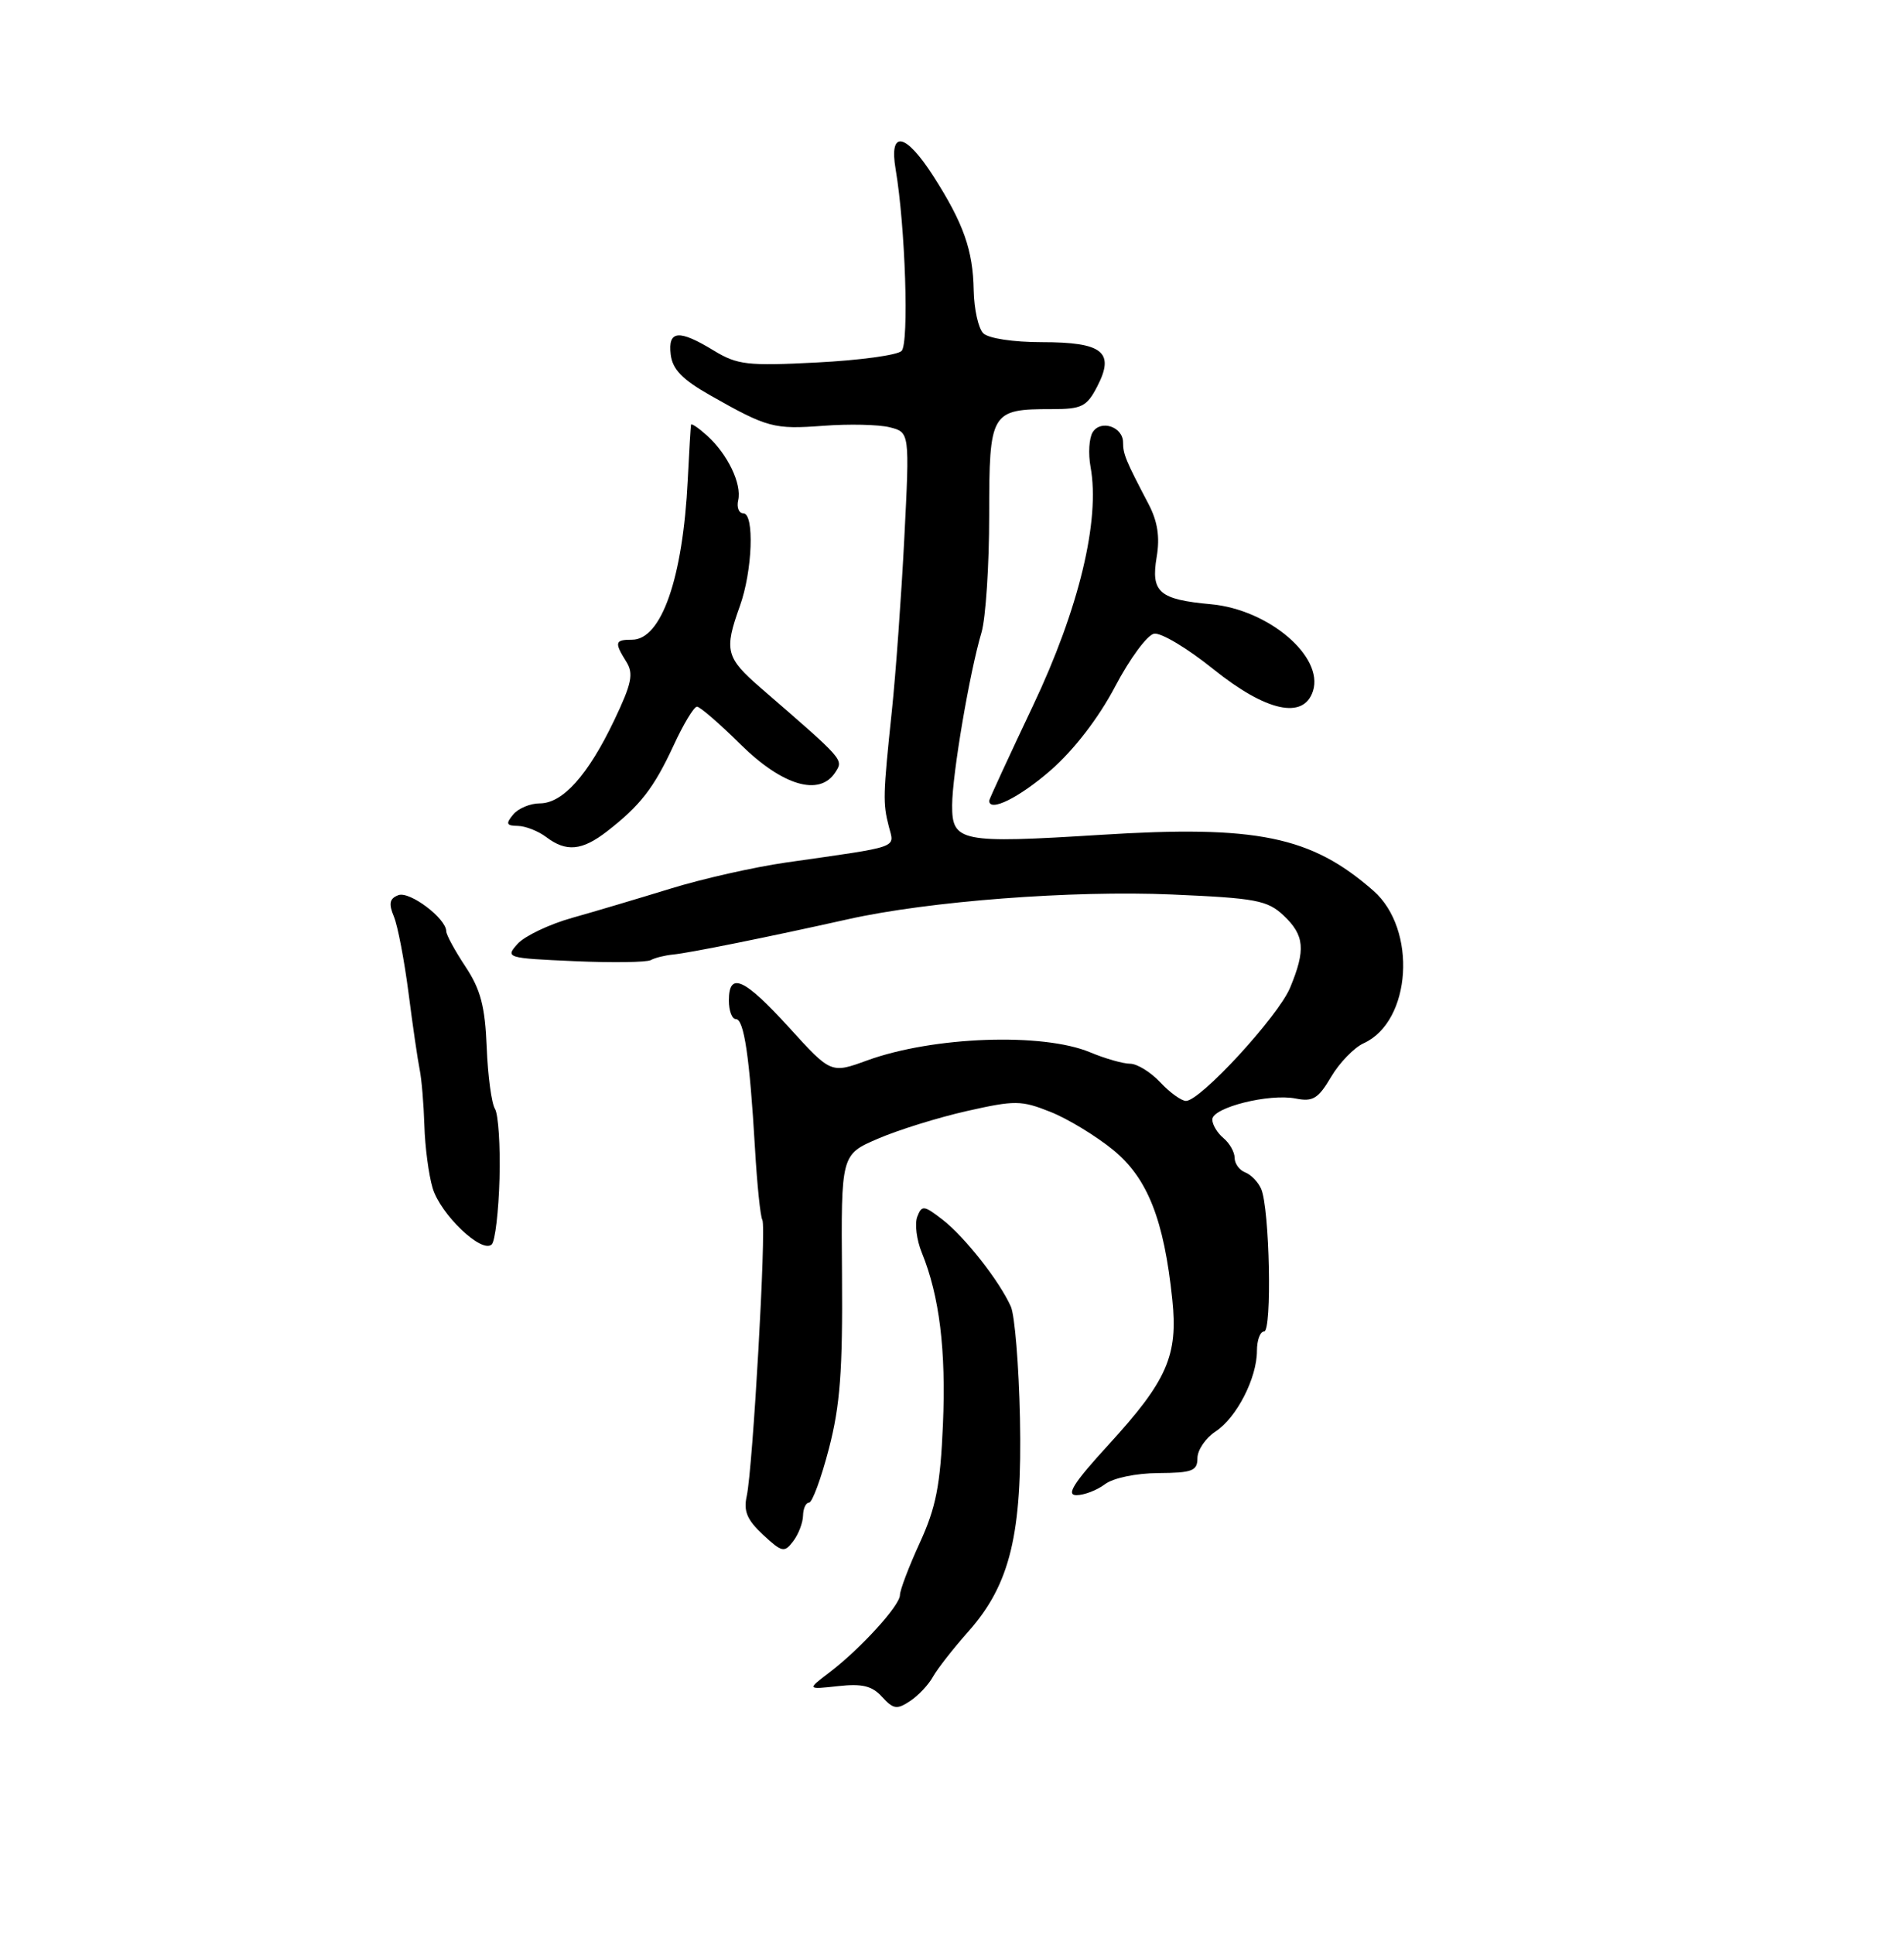 <?xml version="1.0" encoding="UTF-8" standalone="no"?>
<!DOCTYPE svg PUBLIC "-//W3C//DTD SVG 1.1//EN" "http://www.w3.org/Graphics/SVG/1.1/DTD/svg11.dtd" >
<svg xmlns="http://www.w3.org/2000/svg" xmlns:xlink="http://www.w3.org/1999/xlink" version="1.1" viewBox="0 0 256 260">
 <g >
 <path fill="currentColor"
d=" M 125.44 225.41 C 126.03 224.36 128.16 221.62 130.20 219.33 C 135.83 212.98 137.46 206.22 137.14 190.64 C 136.99 183.57 136.44 176.82 135.91 175.64 C 134.38 172.21 129.73 166.30 126.75 163.98 C 124.22 162.02 123.94 161.99 123.33 163.57 C 122.97 164.52 123.24 166.69 123.94 168.40 C 126.32 174.25 127.21 181.51 126.78 191.53 C 126.43 199.68 125.85 202.65 123.67 207.40 C 122.20 210.61 121.00 213.77 121.00 214.43 C 121.00 215.84 115.70 221.65 111.50 224.85 C 108.50 227.13 108.50 227.13 112.69 226.67 C 115.94 226.31 117.27 226.64 118.60 228.12 C 120.11 229.77 120.60 229.85 122.36 228.68 C 123.48 227.94 124.86 226.47 125.44 225.41 Z  M 107.97 203.75 C 107.99 202.79 108.35 202.00 108.78 202.00 C 109.21 202.00 110.41 198.74 111.45 194.75 C 112.96 188.95 113.31 184.26 113.21 171.36 C 113.08 155.21 113.08 155.21 118.04 153.08 C 120.77 151.90 126.15 150.23 130.00 149.36 C 136.48 147.90 137.31 147.91 141.25 149.48 C 143.59 150.41 147.38 152.72 149.68 154.60 C 154.30 158.38 156.50 163.96 157.62 174.69 C 158.41 182.24 156.94 185.60 149.02 194.25 C 144.35 199.35 143.30 201.00 144.73 201.00 C 145.77 201.00 147.49 200.34 148.56 199.53 C 149.68 198.69 152.73 198.05 155.75 198.03 C 160.30 198.00 161.00 197.74 161.00 196.02 C 161.00 194.94 162.09 193.33 163.41 192.46 C 166.26 190.60 169.00 185.27 169.00 181.60 C 169.00 180.17 169.43 179.00 169.96 179.00 C 171.05 179.00 170.71 162.45 169.57 159.83 C 169.17 158.91 168.21 157.91 167.42 157.61 C 166.64 157.31 166.00 156.43 166.00 155.65 C 166.00 154.88 165.32 153.68 164.50 153.00 C 163.68 152.32 163.00 151.19 163.00 150.50 C 163.00 148.89 170.65 146.97 174.22 147.68 C 176.52 148.14 177.25 147.69 178.97 144.77 C 180.09 142.87 182.06 140.84 183.35 140.25 C 189.78 137.32 190.57 124.92 184.65 119.74 C 176.29 112.41 168.98 110.91 148.00 112.23 C 129.12 113.41 127.99 113.18 128.02 108.23 C 128.04 104.09 130.36 90.42 131.97 85.01 C 132.53 83.09 133.00 76.01 133.00 69.29 C 133.00 55.35 133.21 55.00 141.41 55.00 C 145.47 55.00 146.12 54.67 147.54 51.93 C 149.92 47.32 148.26 46.00 140.08 46.00 C 136.22 46.00 132.89 45.49 132.20 44.80 C 131.54 44.14 130.97 41.55 130.92 39.05 C 130.83 33.65 129.55 30.02 125.50 23.69 C 121.75 17.84 119.51 17.42 120.42 22.75 C 121.73 30.46 122.24 46.16 121.22 47.18 C 120.65 47.75 115.53 48.44 109.84 48.73 C 100.49 49.21 99.14 49.05 95.99 47.14 C 91.27 44.26 89.79 44.39 90.18 47.66 C 90.42 49.66 91.74 51.02 95.50 53.15 C 103.19 57.51 104.06 57.74 110.71 57.24 C 114.13 56.98 118.14 57.07 119.62 57.44 C 122.31 58.12 122.31 58.12 121.59 72.31 C 121.19 80.11 120.44 90.55 119.92 95.50 C 118.72 106.95 118.69 107.95 119.51 111.13 C 120.27 114.07 121.24 113.73 105.69 115.95 C 101.39 116.57 94.42 118.14 90.19 119.45 C 85.96 120.75 79.99 122.53 76.93 123.39 C 73.86 124.25 70.57 125.82 69.61 126.87 C 67.91 128.75 68.08 128.81 77.19 129.21 C 82.31 129.44 86.95 129.37 87.50 129.07 C 88.05 128.76 89.40 128.43 90.50 128.32 C 92.65 128.12 103.49 125.93 114.00 123.58 C 124.82 121.15 144.19 119.67 157.56 120.25 C 168.88 120.74 170.40 121.03 172.58 123.07 C 175.40 125.73 175.58 127.67 173.46 132.78 C 171.85 136.64 161.40 148.00 159.46 148.00 C 158.85 148.00 157.29 146.88 156.00 145.50 C 154.71 144.12 152.88 143.00 151.95 143.00 C 151.01 143.00 148.59 142.31 146.58 141.47 C 140.19 138.80 125.49 139.33 116.61 142.55 C 111.73 144.33 111.73 144.33 106.11 138.15 C 100.06 131.50 98.00 130.57 98.00 134.50 C 98.00 135.88 98.42 137.00 98.94 137.00 C 100.04 137.00 100.79 142.09 101.51 154.37 C 101.79 159.24 102.24 163.58 102.50 163.99 C 103.06 164.91 101.22 197.39 100.40 201.12 C 99.95 203.15 100.45 204.33 102.59 206.32 C 105.15 208.69 105.46 208.76 106.65 207.19 C 107.36 206.26 107.95 204.71 107.97 203.75 Z  M 67.16 158.44 C 67.28 154.02 67.00 149.81 66.55 149.07 C 66.09 148.34 65.59 144.61 65.44 140.79 C 65.22 135.29 64.62 133.02 62.58 129.94 C 61.16 127.80 60.00 125.66 60.00 125.20 C 60.00 123.47 55.07 119.76 53.56 120.34 C 52.37 120.79 52.23 121.47 52.96 123.22 C 53.48 124.47 54.36 129.10 54.93 133.50 C 55.49 137.90 56.17 142.54 56.43 143.80 C 56.69 145.07 56.97 148.45 57.06 151.30 C 57.14 154.16 57.64 157.95 58.17 159.72 C 59.24 163.28 64.81 168.59 66.12 167.28 C 66.57 166.83 67.04 162.85 67.16 158.44 Z  M 81.62 111.76 C 86.10 108.28 87.92 105.92 90.55 100.25 C 91.88 97.36 93.30 95.00 93.71 95.00 C 94.11 95.00 96.76 97.29 99.59 100.09 C 105.21 105.63 110.19 107.10 112.30 103.84 C 113.43 102.09 113.60 102.28 102.25 92.45 C 97.59 88.41 97.34 87.42 99.47 81.50 C 101.18 76.76 101.46 69.00 99.93 69.00 C 99.34 69.00 99.03 68.21 99.25 67.25 C 99.75 65.05 97.84 61.07 95.10 58.59 C 93.95 57.55 92.96 56.87 92.91 57.10 C 92.86 57.32 92.66 60.65 92.47 64.50 C 91.82 77.72 88.93 86.00 84.98 86.00 C 82.67 86.00 82.58 86.35 84.21 88.96 C 85.22 90.57 84.94 91.89 82.57 96.86 C 79.06 104.21 75.66 108.00 72.58 108.00 C 71.30 108.00 69.68 108.67 69.00 109.50 C 67.97 110.74 68.08 111.01 69.63 111.03 C 70.66 111.05 72.37 111.72 73.44 112.53 C 76.14 114.57 78.25 114.37 81.62 111.76 Z  M 141.27 103.55 C 144.43 100.78 147.70 96.53 149.93 92.30 C 151.89 88.56 154.25 85.36 155.17 85.19 C 156.09 85.02 159.67 87.16 163.12 89.94 C 170.24 95.67 175.30 96.78 176.54 92.88 C 178.00 88.26 170.57 81.94 162.82 81.23 C 155.84 80.59 154.72 79.62 155.52 74.87 C 155.97 72.21 155.65 70.11 154.44 67.79 C 151.35 61.90 151.00 61.05 151.00 59.48 C 151.00 57.38 148.01 56.37 146.92 58.10 C 146.43 58.87 146.30 60.98 146.63 62.78 C 147.94 69.93 145.06 81.87 138.88 94.89 C 135.65 101.71 133.00 107.45 133.00 107.64 C 133.00 109.24 137.06 107.22 141.27 103.55 Z "/>
</g>
</svg>